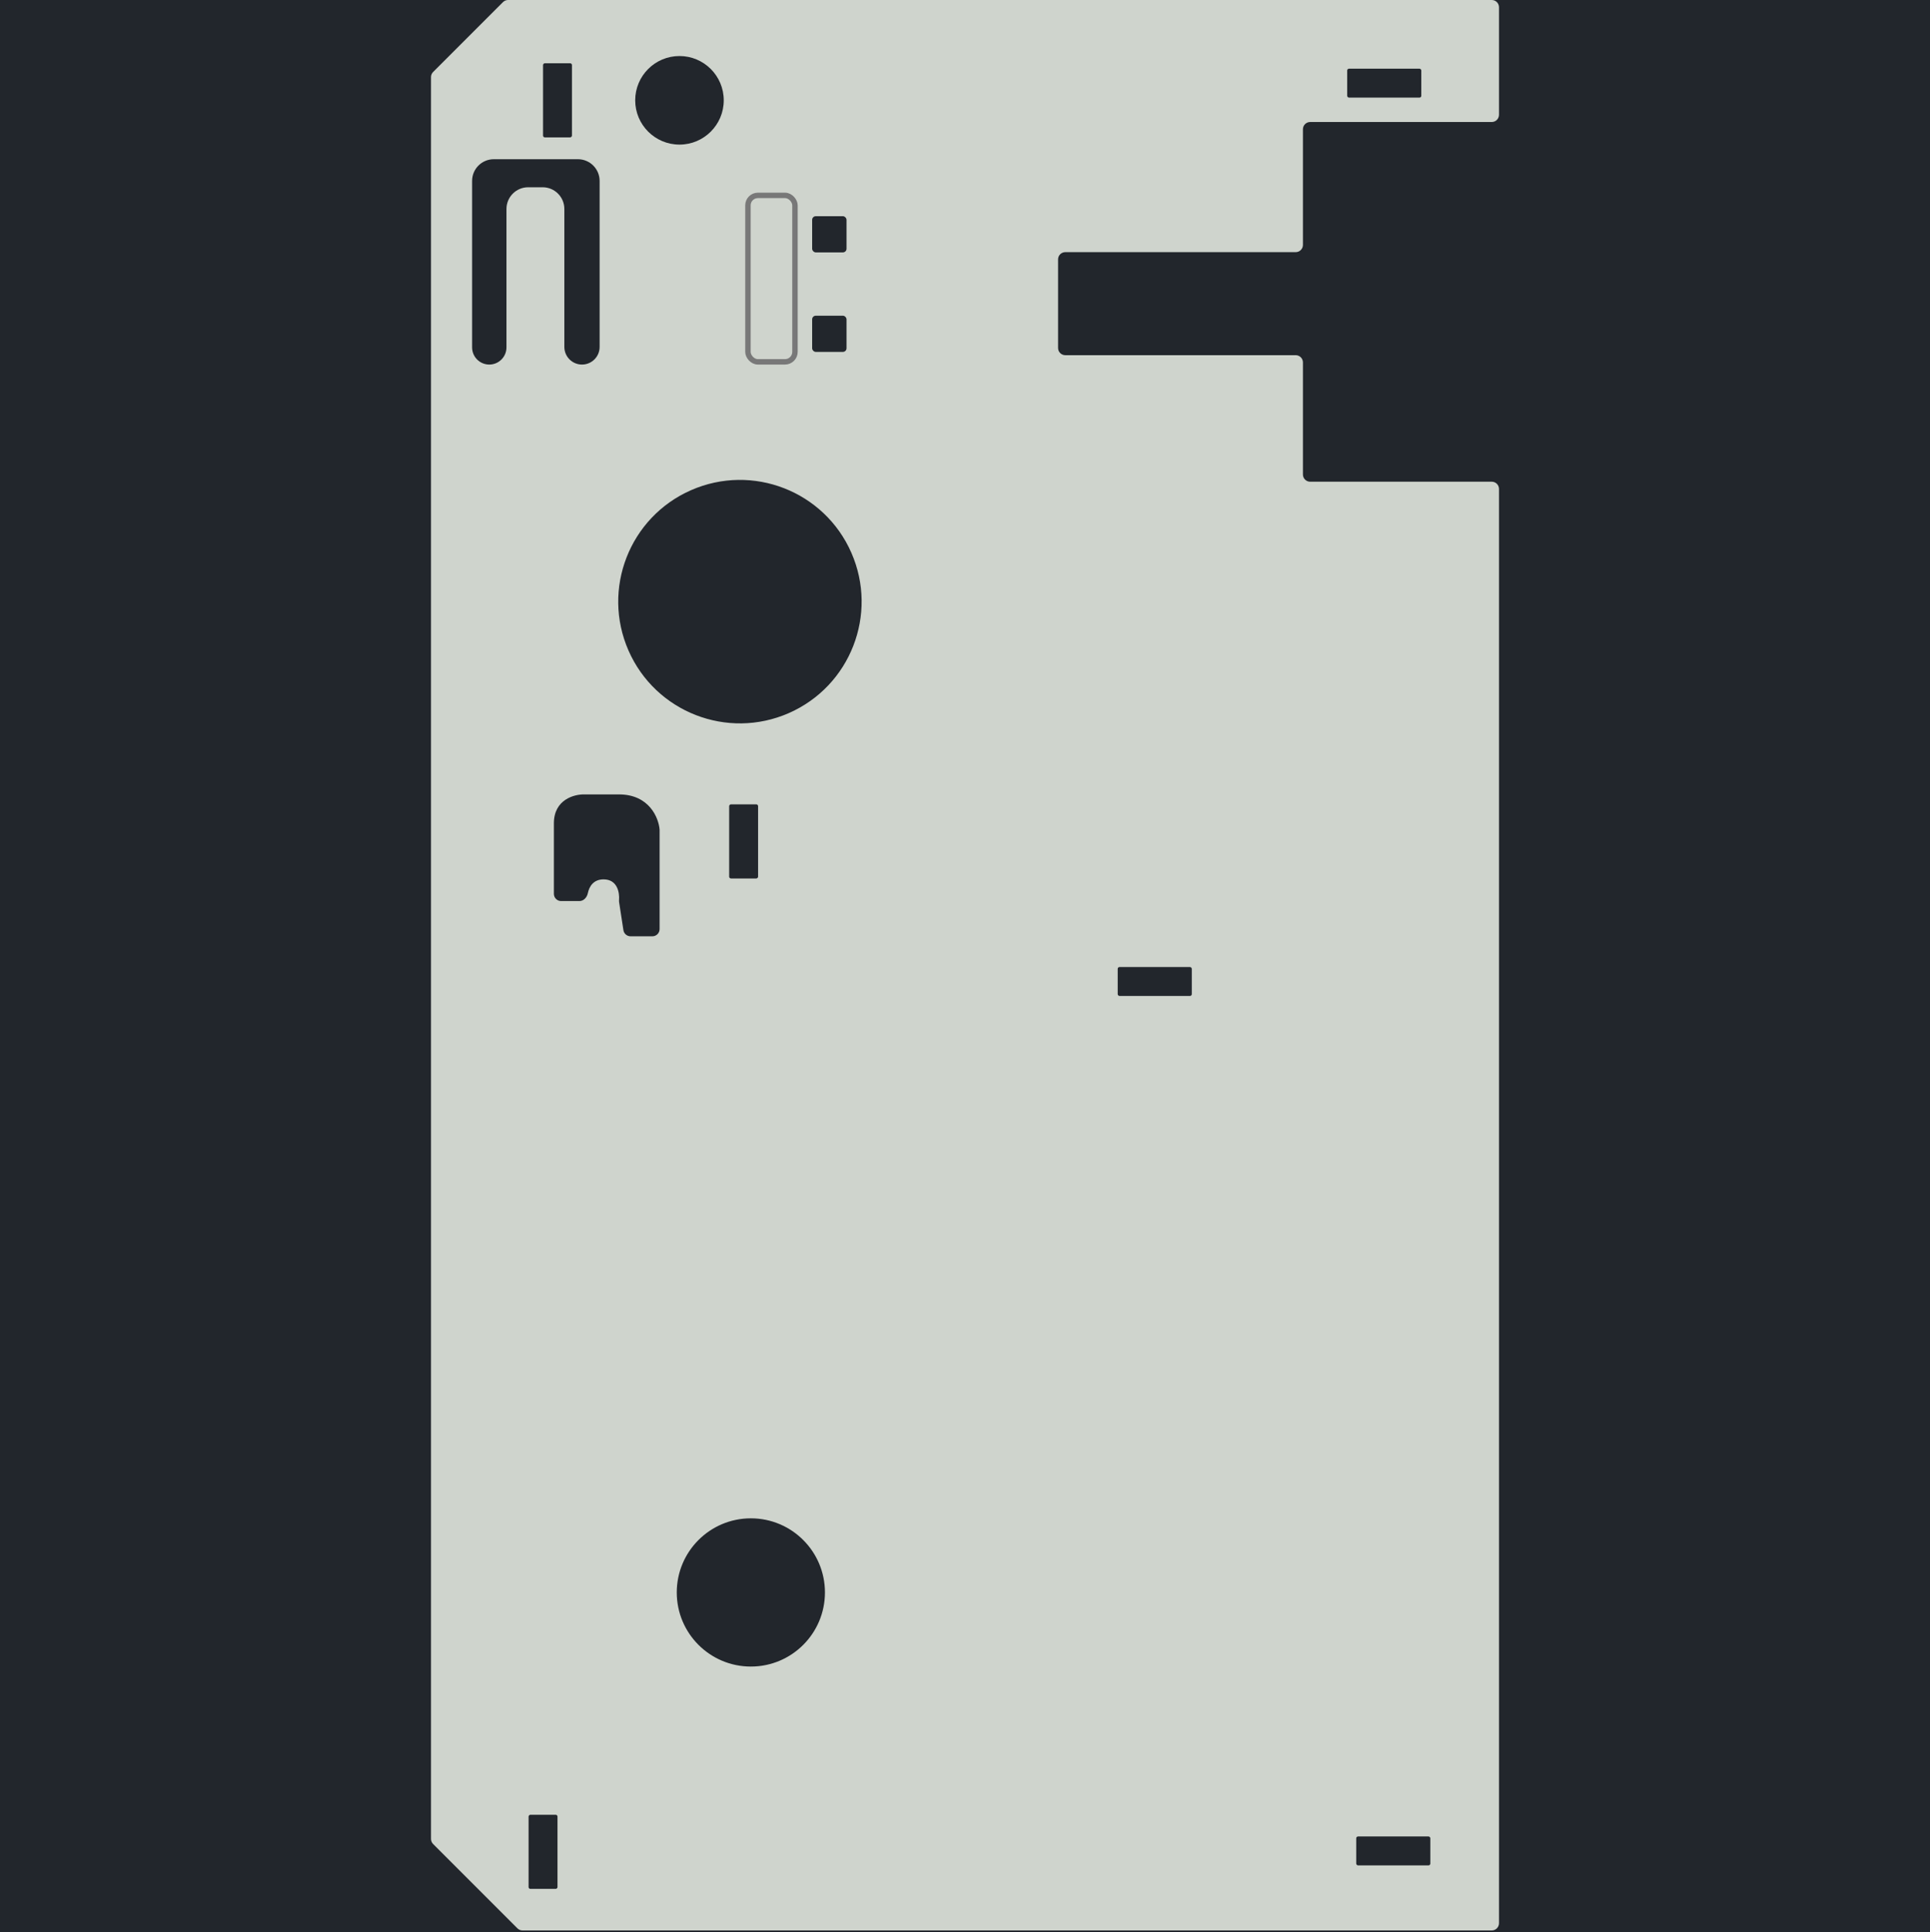 <svg width="1067" height="1068" viewBox="0 0 1067 1068" fill="none" xmlns="http://www.w3.org/2000/svg">
<rect width="1067" height="1068" fill="#1E1E1E"/>
<path d="M1067 0H0V1068H1067V0Z" fill="#22262C"/>
<path d="M288.888 1067H824.723C826.932 1067 828.723 1065.21 828.723 1063V270.25C828.723 268.041 826.932 266.25 824.723 266.25H724.325C722.116 266.25 720.325 264.46 720.325 262.25V200.316C720.325 198.107 718.534 196.316 716.325 196.316H588.952C586.743 196.316 584.952 194.525 584.952 192.316V143.369C584.952 141.16 586.743 139.369 588.952 139.369H716.325C718.534 139.369 720.325 137.579 720.325 135.369V71.437C720.325 69.228 722.116 67.437 724.325 67.437H824.723C826.932 67.437 828.723 65.646 828.723 63.437V4C828.723 1.791 826.932 0 824.723 0H280.895C279.834 0 278.817 0.421 278.067 1.172L239.448 39.79C238.698 40.54 238.277 41.558 238.277 42.618V1016.39C238.277 1017.45 238.698 1018.47 239.448 1019.22L286.059 1065.83C286.809 1066.58 287.827 1067 288.888 1067Z" fill="#CFD4CD"/>
<path d="M436.114 394.137C470.133 379.201 485.603 339.515 470.667 305.496C455.731 271.477 416.045 256.007 382.026 270.943C348.007 285.879 332.537 325.564 347.473 359.584C362.409 393.603 402.094 409.073 436.114 394.137Z" fill="#22262C"/>
<circle cx="415.111" cy="880.175" r="40.962" fill="#22262C"/>
<rect x="749.797" y="1015.05" width="40.962" height="15.985" rx="1" fill="#22262C"/>
<rect x="308.211" y="1003.06" width="40.962" height="15.985" rx="1" transform="rotate(90 308.211 1003.06)" fill="#22262C"/>
<rect x="658.882" y="550.484" width="40.962" height="15.985" rx="1" transform="rotate(-180 658.882 550.484)" fill="#22262C"/>
<rect x="403.122" y="485.545" width="40.962" height="15.985" rx="1" transform="rotate(-90 403.122 485.545)" fill="#22262C"/>
<rect x="300.219" y="75.929" width="40.962" height="15.985" rx="1" transform="rotate(-90 300.219 75.929)" fill="#22262C"/>
<rect x="744.802" y="37.964" width="40.962" height="15.985" rx="1" fill="#22262C"/>
<circle cx="375.648" cy="55.448" r="24.477" fill="#22262C"/>
<path d="M320.348 498.033H310.213C308.004 498.033 306.213 496.246 306.213 494.037V455.074C306.213 441.886 317.536 438.922 323.197 439.088H342.179C358.964 439.088 364.159 452.076 364.658 458.57V513.515C364.658 515.724 362.867 517.515 360.658 517.515H348.608C346.634 517.515 344.955 516.075 344.655 514.123L342.264 498.584C342.208 498.219 342.206 497.85 342.236 497.481C342.577 493.346 341.327 486.044 333.687 486.044C328.078 486.044 325.749 489.981 324.974 493.71C324.498 496.001 322.689 498.033 320.348 498.033Z" fill="#22262C"/>
<path d="M261 192V100C261 93.373 266.373 88 273 88H319.5C326.127 88 331.5 93.373 331.5 100V191.75C331.5 197.135 327.135 201.5 321.75 201.5C316.365 201.5 312 197.135 312 191.75V115.5C312 108.873 306.627 103.5 300 103.5H292C285.373 103.5 280 108.873 280 115.5V192C280 197.247 275.747 201.5 270.5 201.5C265.253 201.5 261 197.247 261 192Z" fill="#22262C"/>
<rect x="413.5" y="108" width="26" height="92" rx="5.5" stroke="#787878" stroke-width="3"/>
<rect x="449" y="119.5" width="19" height="20" rx="2" fill="#22262C"/>
<rect x="449" y="174.5" width="19" height="20" rx="2" fill="#22262C"/>
</svg>
